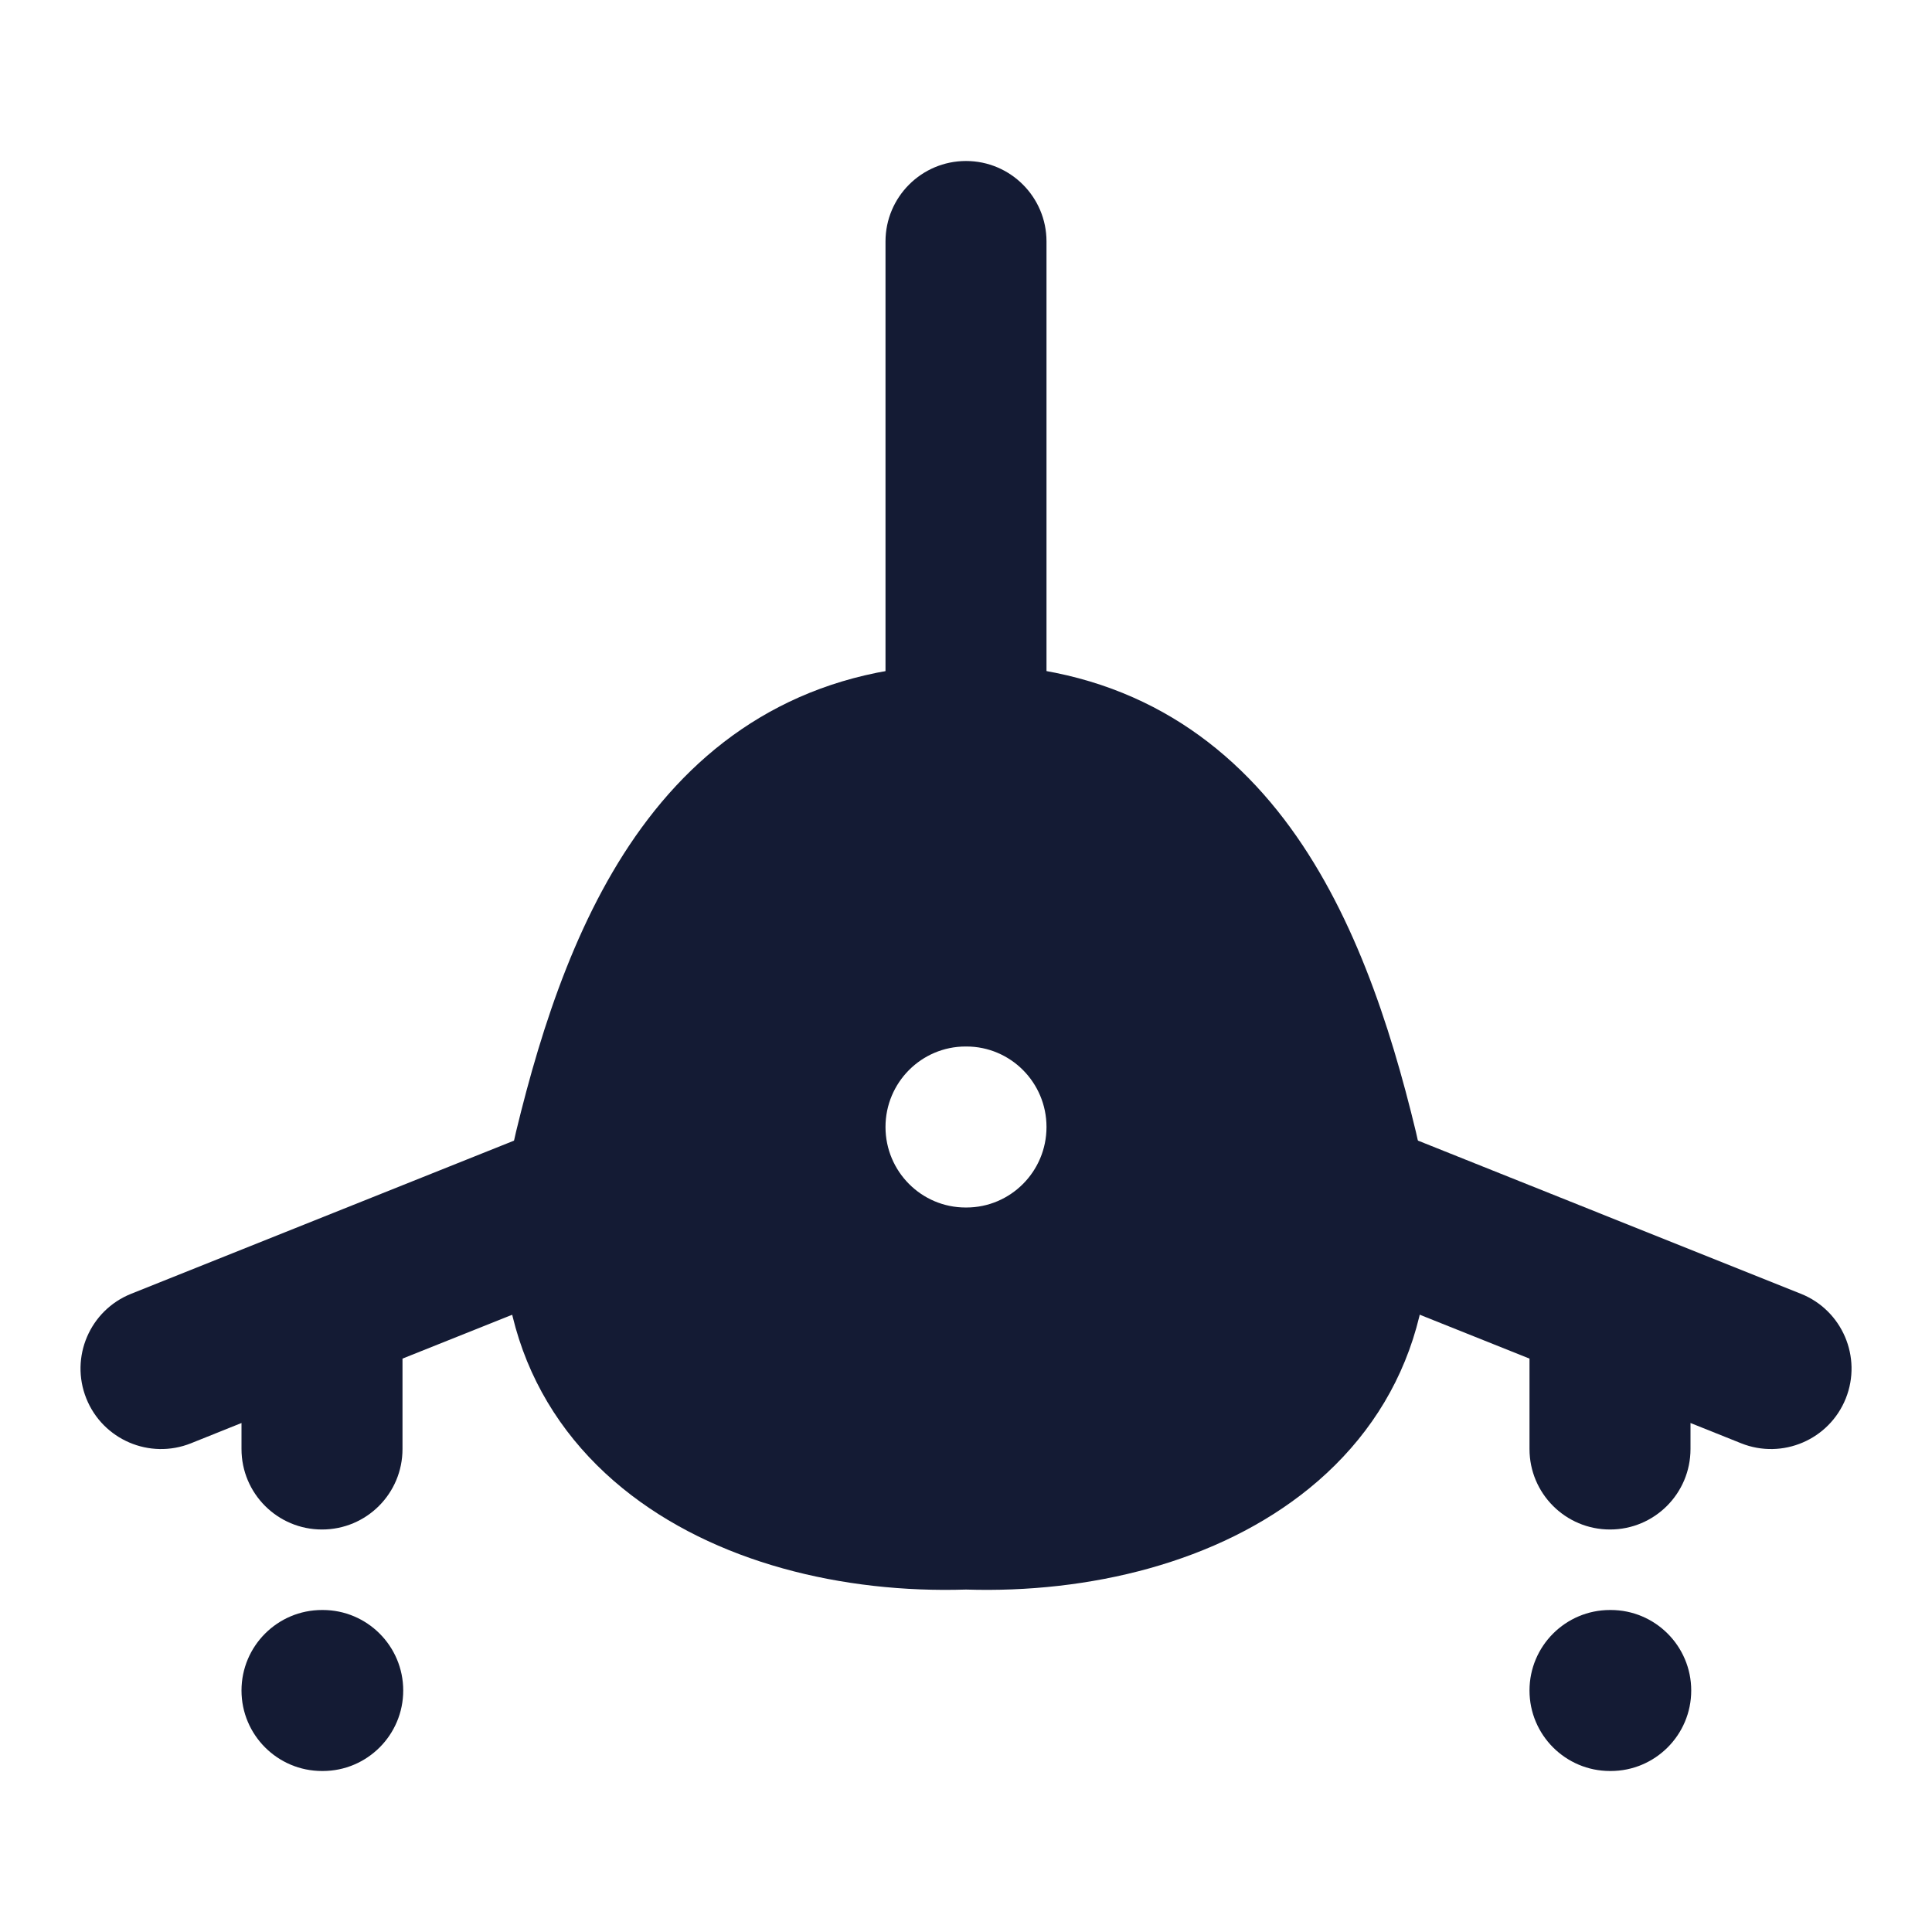 <svg width="24" height="24" viewBox="0 0 24 24" fill="none" xmlns="http://www.w3.org/2000/svg">
<path fill-rule="evenodd" clip-rule="evenodd" d="M12 8.25C10.195 8.25 8.926 9.026 8.049 10.176C7.202 11.285 6.734 12.721 6.41 14.061C5.942 15.998 6.536 17.512 7.734 18.488C8.873 19.415 10.476 19.794 12 19.746C13.524 19.794 15.126 19.415 16.265 18.488C17.464 17.512 18.057 15.998 17.589 14.061C17.266 12.721 16.797 11.285 15.951 10.176C15.073 9.026 13.804 8.25 12 8.25ZM11.995 13C11.446 13 11 13.448 11 14C11 14.552 11.446 15 11.995 15H12.005C12.554 15 13 14.552 13 14C13 13.448 12.554 13 12.005 13H11.995Z" fill="#141B34"/>
<path fill-rule="evenodd" clip-rule="evenodd" d="M3 21C3 20.448 3.448 20 4 20H4.009C4.561 20 5.009 20.448 5.009 21C5.009 21.552 4.561 22 4.009 22H4C3.448 22 3 21.552 3 21Z" fill="#141B34"/>
<path fill-rule="evenodd" clip-rule="evenodd" d="M19 21C19 20.448 19.448 20 20 20H20.009C20.561 20 21.009 20.448 21.009 21C21.009 21.552 20.561 22 20.009 22H20C19.448 22 19 21.552 19 21Z" fill="#141B34"/>
<path fill-rule="evenodd" clip-rule="evenodd" d="M12 2C12.552 2 13 2.448 13 3L13 9C13 9.552 12.552 10 12 10C11.448 10 11 9.552 11 9L11 3C11 2.448 11.448 2 12 2Z" fill="#141B34"/>
<path fill-rule="evenodd" clip-rule="evenodd" d="M7.929 14.629C8.134 15.142 7.884 15.724 7.372 15.929L5 16.877V18C5 18.553 4.553 19 4 19C3.448 19 3 18.553 3 18V17.677L2.372 17.929C1.859 18.134 1.277 17.884 1.072 17.372C0.867 16.859 1.116 16.277 1.629 16.072L6.629 14.072C7.142 13.867 7.724 14.116 7.929 14.629ZM16.072 14.629C16.277 14.116 16.859 13.867 17.372 14.072L22.372 16.072C22.884 16.277 23.134 16.859 22.929 17.372C22.724 17.884 22.142 18.134 21.629 17.929L21 17.677V18C21 18.553 20.552 19 20 19C19.448 19 19 18.553 19 18V16.877L16.629 15.929C16.116 15.724 15.867 15.142 16.072 14.629Z" fill="#141B34"/>
</svg>
